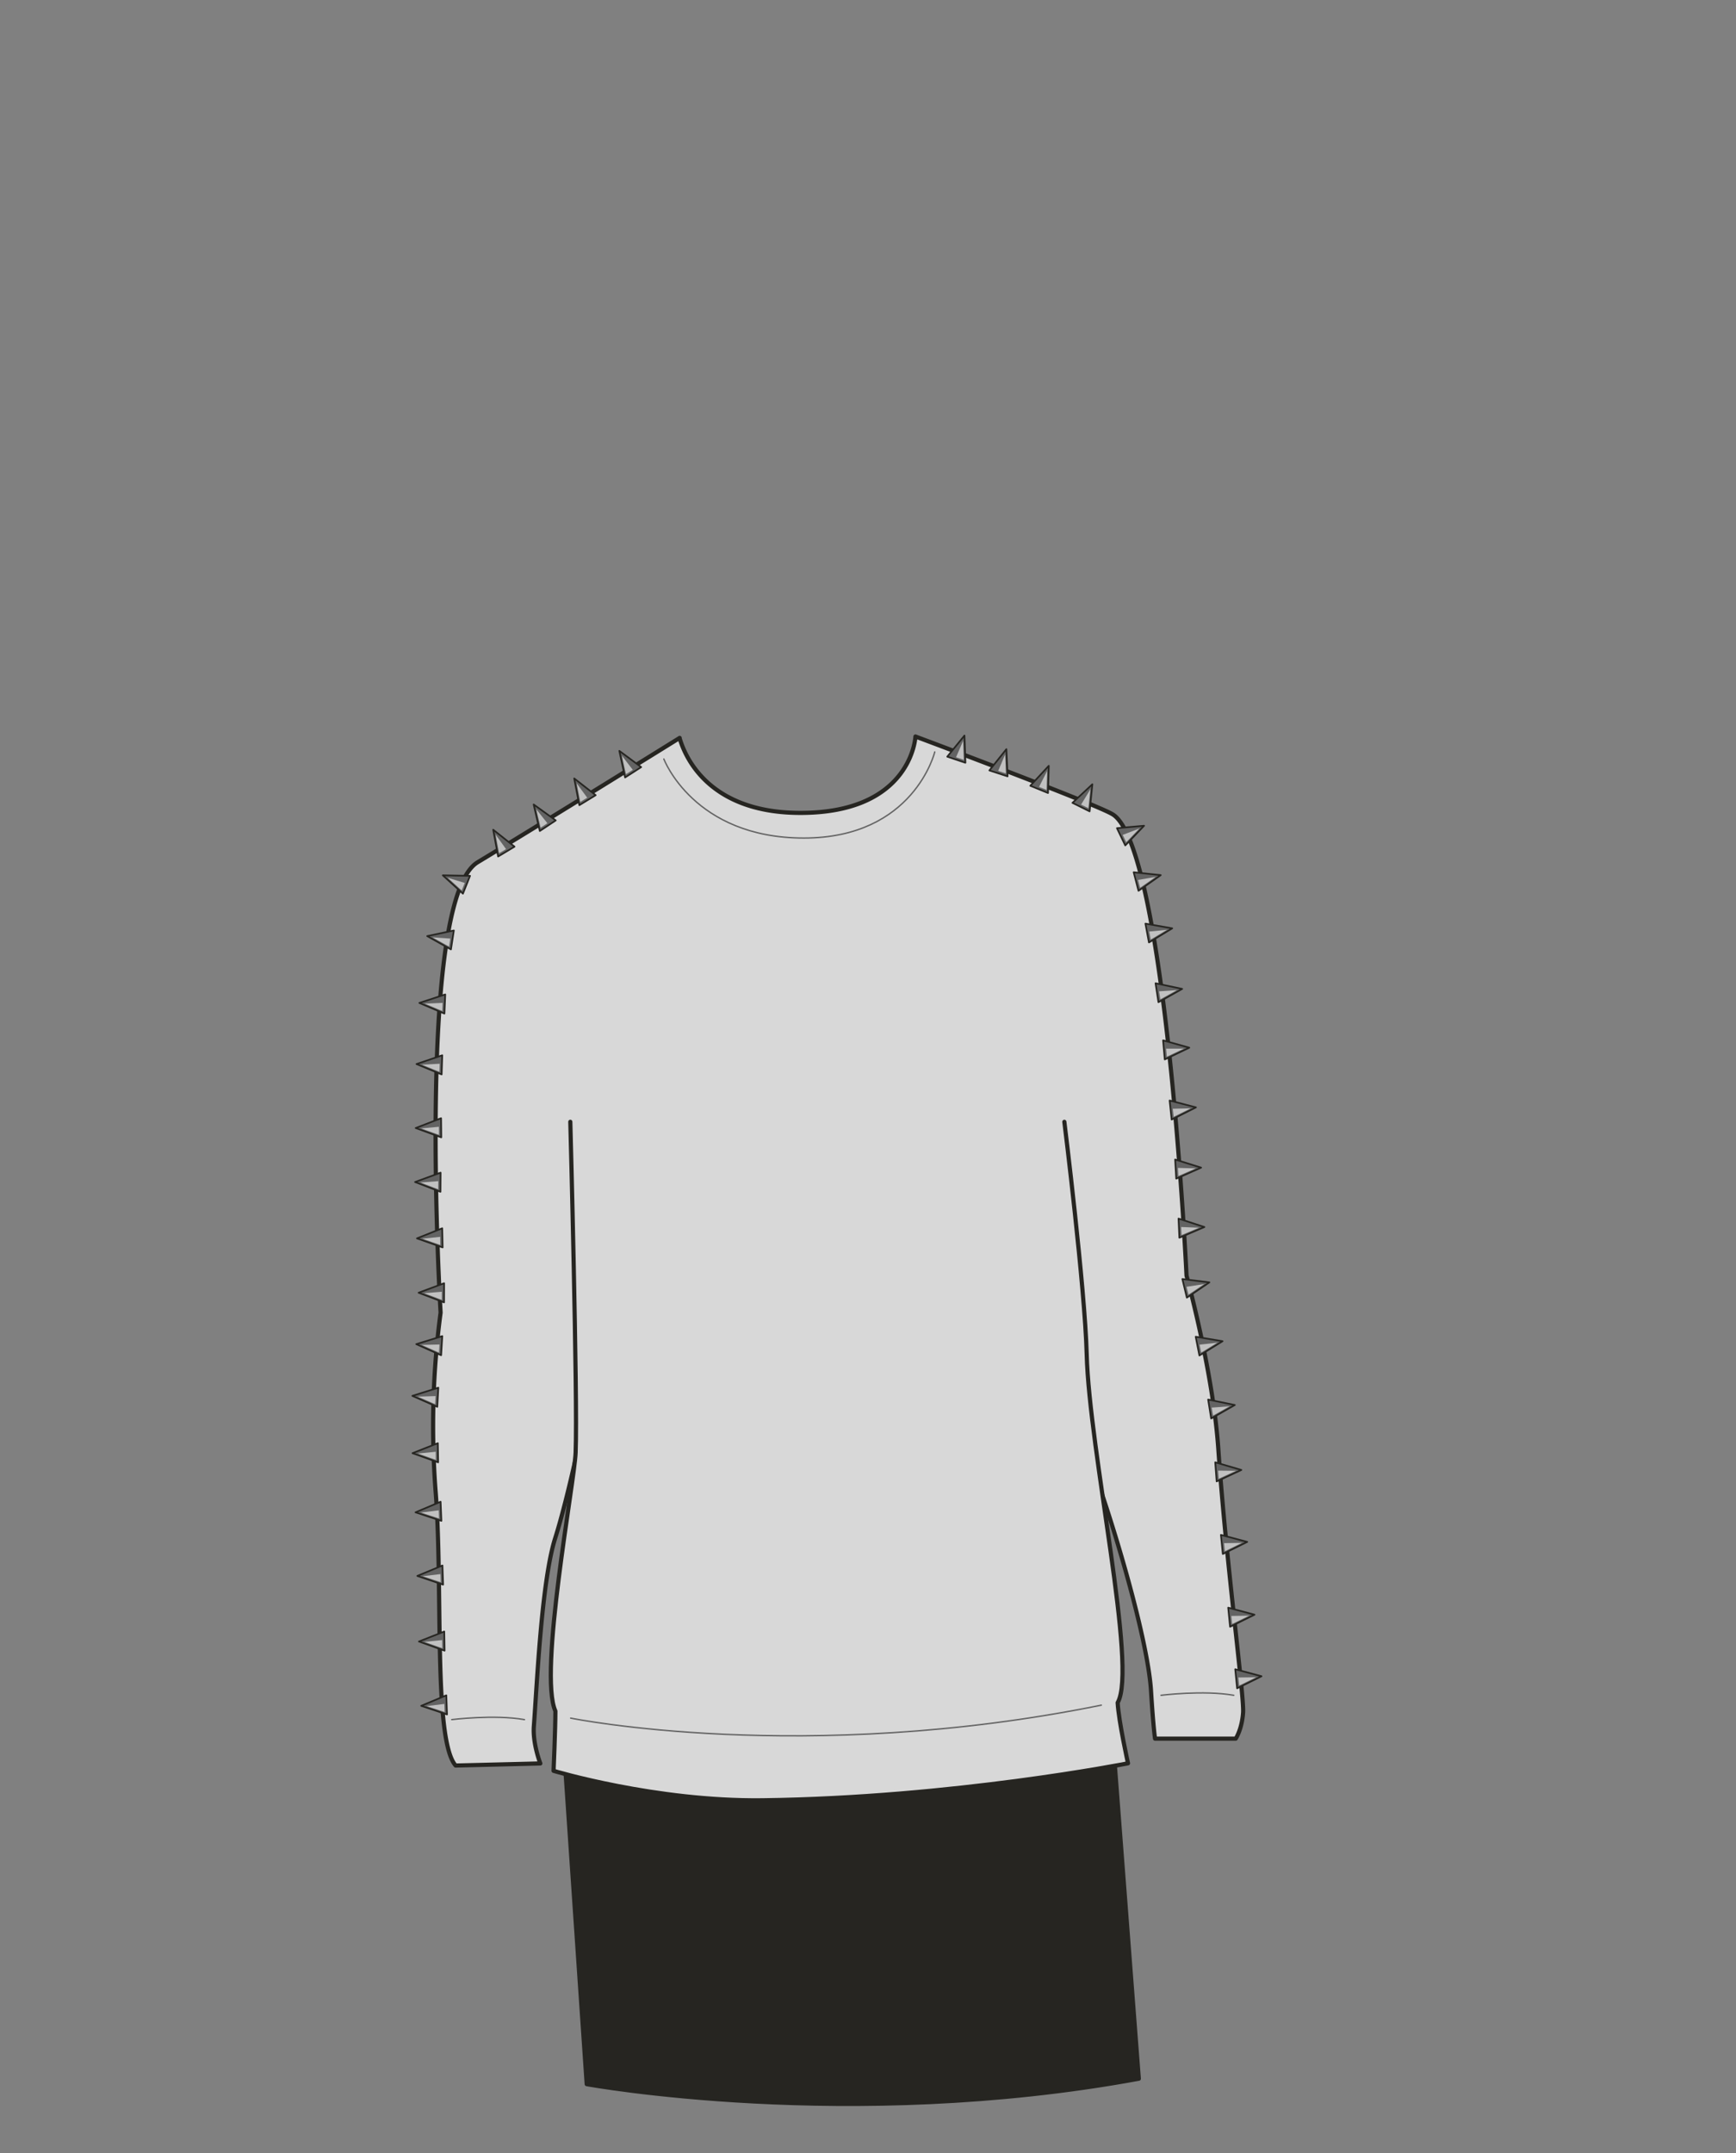 <svg xmlns="http://www.w3.org/2000/svg" width="1250" height="1550" viewBox="0 0 1250 1550"><rect x="0" y="0" width="1250" height="1550" fill="#808080" stroke="none"/><path d="M406.44 1264.52s59.79 24.3 201.69 19.79S801 1248.13 801 1248.13l19 248.39c-209.13 38.46-397.54 3.9-397.54 3.9z" fill="#262521" stroke="#262521" stroke-linecap="round" stroke-linejoin="round" stroke-width="3"/><path d="M421.22 1019s-11.62 57.38-21.45 88.33-13.09 105-15.36 135.22c-1 12.66 4.65 27 4.65 27l-61 1.5c-16.33-18.74-8.92-129.52-14.45-197.94A619.79 619.79 0 01317.25 945s-18.05-297.29 26.68-324.24 145.46-89.52 145.46-89.52-.24-.24.73 2.61c4.11 12.15 21.13 51.38 86.21 51.38 80.35 0 82.84-55 82.84-55s131.41 49.11 142.29 56.21c38.3 25 52.89 331.94 52.89 331.94s19 68.76 22.88 124.63c5.58 81.26 18.66 177.57 17.85 189.79s-5.3 18.89-5.3 18.89h-58.1s-1.25-8-2.89-34.36c-2.47-39.8-31-134-48.07-177.22" fill="#d8d8d8" stroke="#262521" stroke-linecap="round" stroke-linejoin="round" stroke-width="3"/><path d="M836 1220.48s30.63-3.83 52.36 0M325.27 1238s30.63-3.83 52.37 0M478 546.43s21.5 56.9 100.8 56.9 94.27-62 94.27-62" fill="none" stroke="#636363" stroke-linecap="round" stroke-linejoin="round"/><path d="M410.65 807.61s5.34 199.1 3.83 238.13c-.83 21.49-26.88 158.94-14.57 186.12 0 13-1.32 43-1.32 43s73.26 22.14 150.26 21.22c137.52-1.66 263.37-26.64 263.37-26.64s-6.69-30-7.46-43.63c14.49-25-20.49-181-22.29-250.9-1.22-47.59-16.09-167.28-16.09-167.28" fill="#d8d8d8" stroke="#262521" stroke-linecap="round" stroke-linejoin="round" stroke-width="3"/><path d="M410.89 1236.91s167.71 34.19 382.11-9.33" fill="none" stroke="#636363" stroke-linecap="round" stroke-linejoin="round"/><path fill="#636363" stroke="#262521" stroke-linecap="round" stroke-linejoin="round" stroke-width="1.21" d="M682.07 544.74l12.38-15.19.68 19.58-13.06-4.39z"/><path fill="#fff" opacity=".6" d="M693.5 533.4l-5.1 11.75 5.54 1.84-.44-13.59z"/><path fill="#636363" stroke="#262521" stroke-linecap="round" stroke-linejoin="round" stroke-width="1.21" d="M712.4 554.65l12.24-15.3.86 19.57-13.1-4.27z"/><path fill="#fff" opacity=".6" d="M723.73 543.2l-4.99 11.8 5.56 1.78-.57-13.58z"/><path fill="#636363" stroke="#262521" stroke-linecap="round" stroke-linejoin="round" stroke-width="1.21" d="M772.22 577.99l14.33-13.37-1.98 19.5-12.35-6.13z"/><path fill="#fff" opacity=".6" d="M785.09 568.3l-6.65 10.95 5.24 2.58 1.41-13.53z"/><path fill="#636363" stroke="#262521" stroke-linecap="round" stroke-linejoin="round" stroke-width="1.21" d="M804.26 596.23l19.52-1.75-13.54 14.17-5.98-12.42z"/><path fill="#fff" opacity=".6" d="M820.37 596.49l-11.98 4.56 2.56 5.25 9.42-9.81z"/><path fill="#636363" stroke="#262521" stroke-linecap="round" stroke-linejoin="round" stroke-width="1.21" d="M816.3 627.97l19.49 2.05-16.02 11.28-3.47-13.33z"/><path fill="#fff" opacity=".6" d="M832.05 631.33l-12.63 2.16 1.5 5.65 11.13-7.81z"/><path fill="#636363" stroke="#262521" stroke-linecap="round" stroke-linejoin="round" stroke-width="1.21" d="M824.76 664.94l19.29 3.4-16.76 10.15-2.53-13.55z"/><path fill="#fff" opacity=".6" d="M840.24 669.39l-12.75 1.28 1.1 5.74 11.65-7.02z"/><path fill="#636363" stroke="#262521" stroke-linecap="round" stroke-linejoin="round" stroke-width="1.21" d="M832.05 707.88l19.17 4.05-17.09 9.57-2.08-13.62z"/><path fill="#fff" opacity=".6" d="M847.37 712.84l-12.78.85.9 5.77 11.88-6.62z"/><path fill="#636363" stroke="#262521" stroke-linecap="round" stroke-linejoin="round" stroke-width="1.21" d="M837.48 748.98l18.87 5.28-17.68 8.45-1.19-13.73z"/><path fill="#fff" opacity=".6" d="M852.45 754.93l-12.81.02.52 5.81 12.29-5.83z"/><path fill="#636363" stroke="#262521" stroke-linecap="round" stroke-linejoin="round" stroke-width="1.21" d="M842.19 792.29l18.96 4.94-17.52 8.77-1.44-13.71z"/><path fill="#fff" opacity=".6" d="M857.26 797.96l-12.8.26.63 5.81 12.17-6.07z"/><path fill="#636363" stroke="#262521" stroke-linecap="round" stroke-linejoin="round" stroke-width="1.21" d="M846.16 834.78l18.7 5.83-17.91 7.93-.79-13.76z"/><path fill="#fff" opacity=".6" d="M860.94 841.16l-12.8-.35.36 5.83 12.44-5.48z"/><path fill="#636363" stroke="#262521" stroke-linecap="round" stroke-linejoin="round" stroke-width="1.21" d="M848.59 877.29l18.63 6.08-18.02 7.69-.61-13.77z"/><path fill="#fff" opacity=".6" d="M863.29 883.87l-12.8-.52.28 5.83 12.52-5.31z"/><path fill="#636363" stroke="#262521" stroke-linecap="round" stroke-linejoin="round" stroke-width="1.21" d="M851.36 920.8l19.45 2.41-16.22 10.99-3.23-13.4z"/><path fill="#fff" opacity=".6" d="M867.05 924.45l-12.67 1.93 1.39 5.68 11.28-7.61z"/><path fill="#636363" stroke="#262521" stroke-linecap="round" stroke-linejoin="round" stroke-width="1.21" d="M860.96 962.34l19.33 3.23-16.67 10.29-2.66-13.52z"/><path fill="#fff" opacity=".6" d="M876.48 966.65l-12.73 1.39 1.14 5.73 11.59-7.12z"/><path fill="#636363" stroke="#262521" stroke-linecap="round" stroke-linejoin="round" stroke-width="1.21" d="M869.92 1007.58l19.2 3.92-17.03 9.69-2.17-13.61z"/><path fill="#fff" opacity=".6" d="M885.27 1012.45l-12.77.93.94 5.76 11.83-6.69z"/><path fill="#636363" stroke="#262521" stroke-linecap="round" stroke-linejoin="round" stroke-width="1.21" d="M875.02 1052.76l18.8 5.5-17.77 8.24-1.03-13.74z"/><path fill="#fff" opacity=".6" d="M889.91 1058.88l-12.81-.13.47 5.82 12.34-5.69z"/><path fill="#636363" stroke="#262521" stroke-linecap="round" stroke-linejoin="round" stroke-width="1.21" d="M879.12 1105.01l18.94 5.04-17.57 8.67-1.37-13.71z"/><path fill="#fff" opacity=".6" d="M894.16 1110.77l-12.81.18.61 5.81 12.2-5.99z"/><path fill="#636363" stroke="#262521" stroke-linecap="round" stroke-linejoin="round" stroke-width="1.21" d="M884.36 1157.41l18.93 5.05-17.57 8.67-1.36-13.72z"/><path fill="#fff" opacity=".6" d="M899.4 1163.17l-12.81.19.6 5.81 12.21-6z"/><path fill="#636363" stroke="#262521" stroke-linecap="round" stroke-linejoin="round" stroke-width="1.21" d="M889.43 1201.74l18.93 5.04-17.57 8.67-1.36-13.71z"/><path fill="#fff" opacity=".6" d="M904.47 1207.5l-12.81.18.6 5.81 12.21-5.99z"/><path fill="#636363" stroke="#262521" stroke-linecap="round" stroke-linejoin="round" stroke-width="1.21" d="M741.86 565.7l13.31-14.38-.55 19.59-12.76-5.21z"/><path fill="#fff" opacity=".6" d="M753.98 555.1l-5.82 11.41 5.42 2.18.4-13.59z"/><path fill="#636363" stroke="#262521" stroke-linecap="round" stroke-linejoin="round" stroke-width="1.21" d="M461.68 552.26l-15.73-11.69 4.14 19.15 11.59-7.46z"/><path fill="#fff" opacity=".6" d="M447.81 544.07l7.83 10.14-4.93 3.14-2.9-13.28z"/><path fill="#636363" stroke="#262521" stroke-linecap="round" stroke-linejoin="round" stroke-width="1.21" d="M428.9 572.48l-15.44-12.06 3.68 19.25 11.76-7.19z"/><path fill="#fff" opacity=".6" d="M415.24 563.96l7.58 10.33-5 3.02-2.58-13.35z"/><path fill="#636363" stroke="#262521" stroke-linecap="round" stroke-linejoin="round" stroke-width="1.21" d="M370.48 609.53l-15.35-12.18 3.54 19.27 11.81-7.09z"/><path fill="#fff" opacity=".6" d="M356.88 600.9l7.5 10.39-5.02 2.98-2.48-13.37z"/><path fill="#636363" stroke="#262521" stroke-linecap="round" stroke-linejoin="round" stroke-width="1.21" d="M338.43 630.55l-19.59-.38 14.49 13.19 5.1-12.81z"/><path fill="#fff" opacity=".6" d="M322.39 631.93l12.25 3.72-2.18 5.41-10.07-9.13z"/><path fill="#636363" stroke="#262521" stroke-linecap="round" stroke-linejoin="round" stroke-width="1.21" d="M326.79 669.88l-19.18 4.04 17.09 9.59 2.09-13.63z"/><path fill="#fff" opacity=".6" d="M311.46 674.84l12.78.86-.91 5.77-11.87-6.63z"/><path fill="#636363" stroke="#262521" stroke-linecap="round" stroke-linejoin="round" stroke-width="1.21" d="M320.59 715.93l-18.62 6.12 18.04 7.66.58-13.78z"/><path fill="#fff" opacity=".6" d="M305.9 722.54l12.8-.54-.27 5.83-12.53-5.29z"/><path fill="#636363" stroke="#262521" stroke-linecap="round" stroke-linejoin="round" stroke-width="1.21" d="M318.44 759.73l-18.55 6.31L318 773.5l.44-13.77z"/><path fill="#fff" opacity=".6" d="M303.82 766.49l12.79-.68-.21 5.83-12.58-5.15z"/><path fill="#636363" stroke="#262521" stroke-linecap="round" stroke-linejoin="round" stroke-width="1.21" d="M317.59 805.03l-18.27 7.07 18.41 6.71-.14-13.78z"/><path fill="#fff" opacity=".6" d="M303.27 812.39l12.75-1.21.03 5.84-12.78-4.63z"/><path fill="#636363" stroke="#262521" stroke-linecap="round" stroke-linejoin="round" stroke-width="1.21" d="M317.25 844.22l-18.39 6.75 18.29 7.03.1-13.78z"/><path fill="#fff" opacity=".6" d="M302.8 851.33l12.77-.99-.07 5.84-12.7-4.85z"/><path fill="#636363" stroke="#262521" stroke-linecap="round" stroke-linejoin="round" stroke-width="1.21" d="M318.42 884.27l-18.19 7.28 18.48 6.5-.29-13.78z"/><path fill="#fff" opacity=".6" d="M304.18 891.79l12.74-1.35.1 5.84-12.84-4.49z"/><path fill="#636363" stroke="#262521" stroke-linecap="round" stroke-linejoin="round" stroke-width="1.21" d="M319.78 923.83l-18.36 6.84 18.32 6.94.04-13.78z"/><path fill="#fff" opacity=".6" d="M305.36 931l12.77-1.04-.04 5.84-12.73-4.8z"/><path fill="#636363" stroke="#262521" stroke-linecap="round" stroke-linejoin="round" stroke-width="1.21" d="M318.46 961.91l-18.72 5.78 17.89 7.98.83-13.76z"/><path fill="#fff" opacity=".6" d="M303.66 968.25l12.8-.31-.37 5.83-12.43-5.52z"/><path fill="#636363" stroke="#262521" stroke-linecap="round" stroke-linejoin="round" stroke-width="1.21" d="M315.6 999.04l-18.68 5.89 17.94 7.87.74-13.76z"/><path fill="#fff" opacity=".6" d="M300.84 1005.47l12.8-.4-.34 5.83-12.46-5.43z"/><path fill="#636363" stroke="#262521" stroke-linecap="round" stroke-linejoin="round" stroke-width="1.21" d="M315.26 1038.99l-18.23 7.19 18.45 6.59-.22-13.78z"/><path fill="#fff" opacity=".6" d="M300.98 1046.44l12.75-1.29.07 5.84-12.82-4.55z"/><path fill="#636363" stroke="#262521" stroke-linecap="round" stroke-linejoin="round" stroke-width="1.21" d="M317.25 1081.13l-18.05 7.64 18.61 6.13-.56-13.77z"/><path fill="#fff" opacity=".6" d="M303.15 1088.93l12.72-1.6.21 5.83-12.93-4.23z"/><path fill="#636363" stroke="#262521" stroke-linecap="round" stroke-linejoin="round" stroke-width="1.21" d="M318.58 1127.04l-18.1 7.52 18.57 6.26-.47-13.78z"/><path fill="#fff" opacity=".6" d="M304.44 1134.75l12.72-1.52.17 5.84-12.89-4.32z"/><path fill="#636363" stroke="#262521" stroke-linecap="round" stroke-linejoin="round" stroke-width="1.21" d="M319.88 1174.57l-18.22 7.2 18.45 6.58-.23-13.78z"/><path fill="#fff" opacity=".6" d="M305.61 1182.03l12.74-1.3.07 5.84-12.81-4.54z"/><path fill="#636363" stroke="#262521" stroke-linecap="round" stroke-linejoin="round" stroke-width="1.21" d="M321.36 1220.51l-18.08 7.57 18.59 6.2-.51-13.77z"/><path fill="#fff" opacity=".6" d="M307.24 1228.26l12.71-1.56.19 5.83-12.9-4.27z"/><path fill="#636363" stroke="#262521" stroke-linecap="round" stroke-linejoin="round" stroke-width="1.21" d="M400.16 590.64l-15.89-11.47 4.41 19.09 11.48-7.62z"/><path fill="#fff" opacity=".6" d="M386.18 582.64l7.97 10.03-4.88 3.21-3.09-13.24z"/></svg>